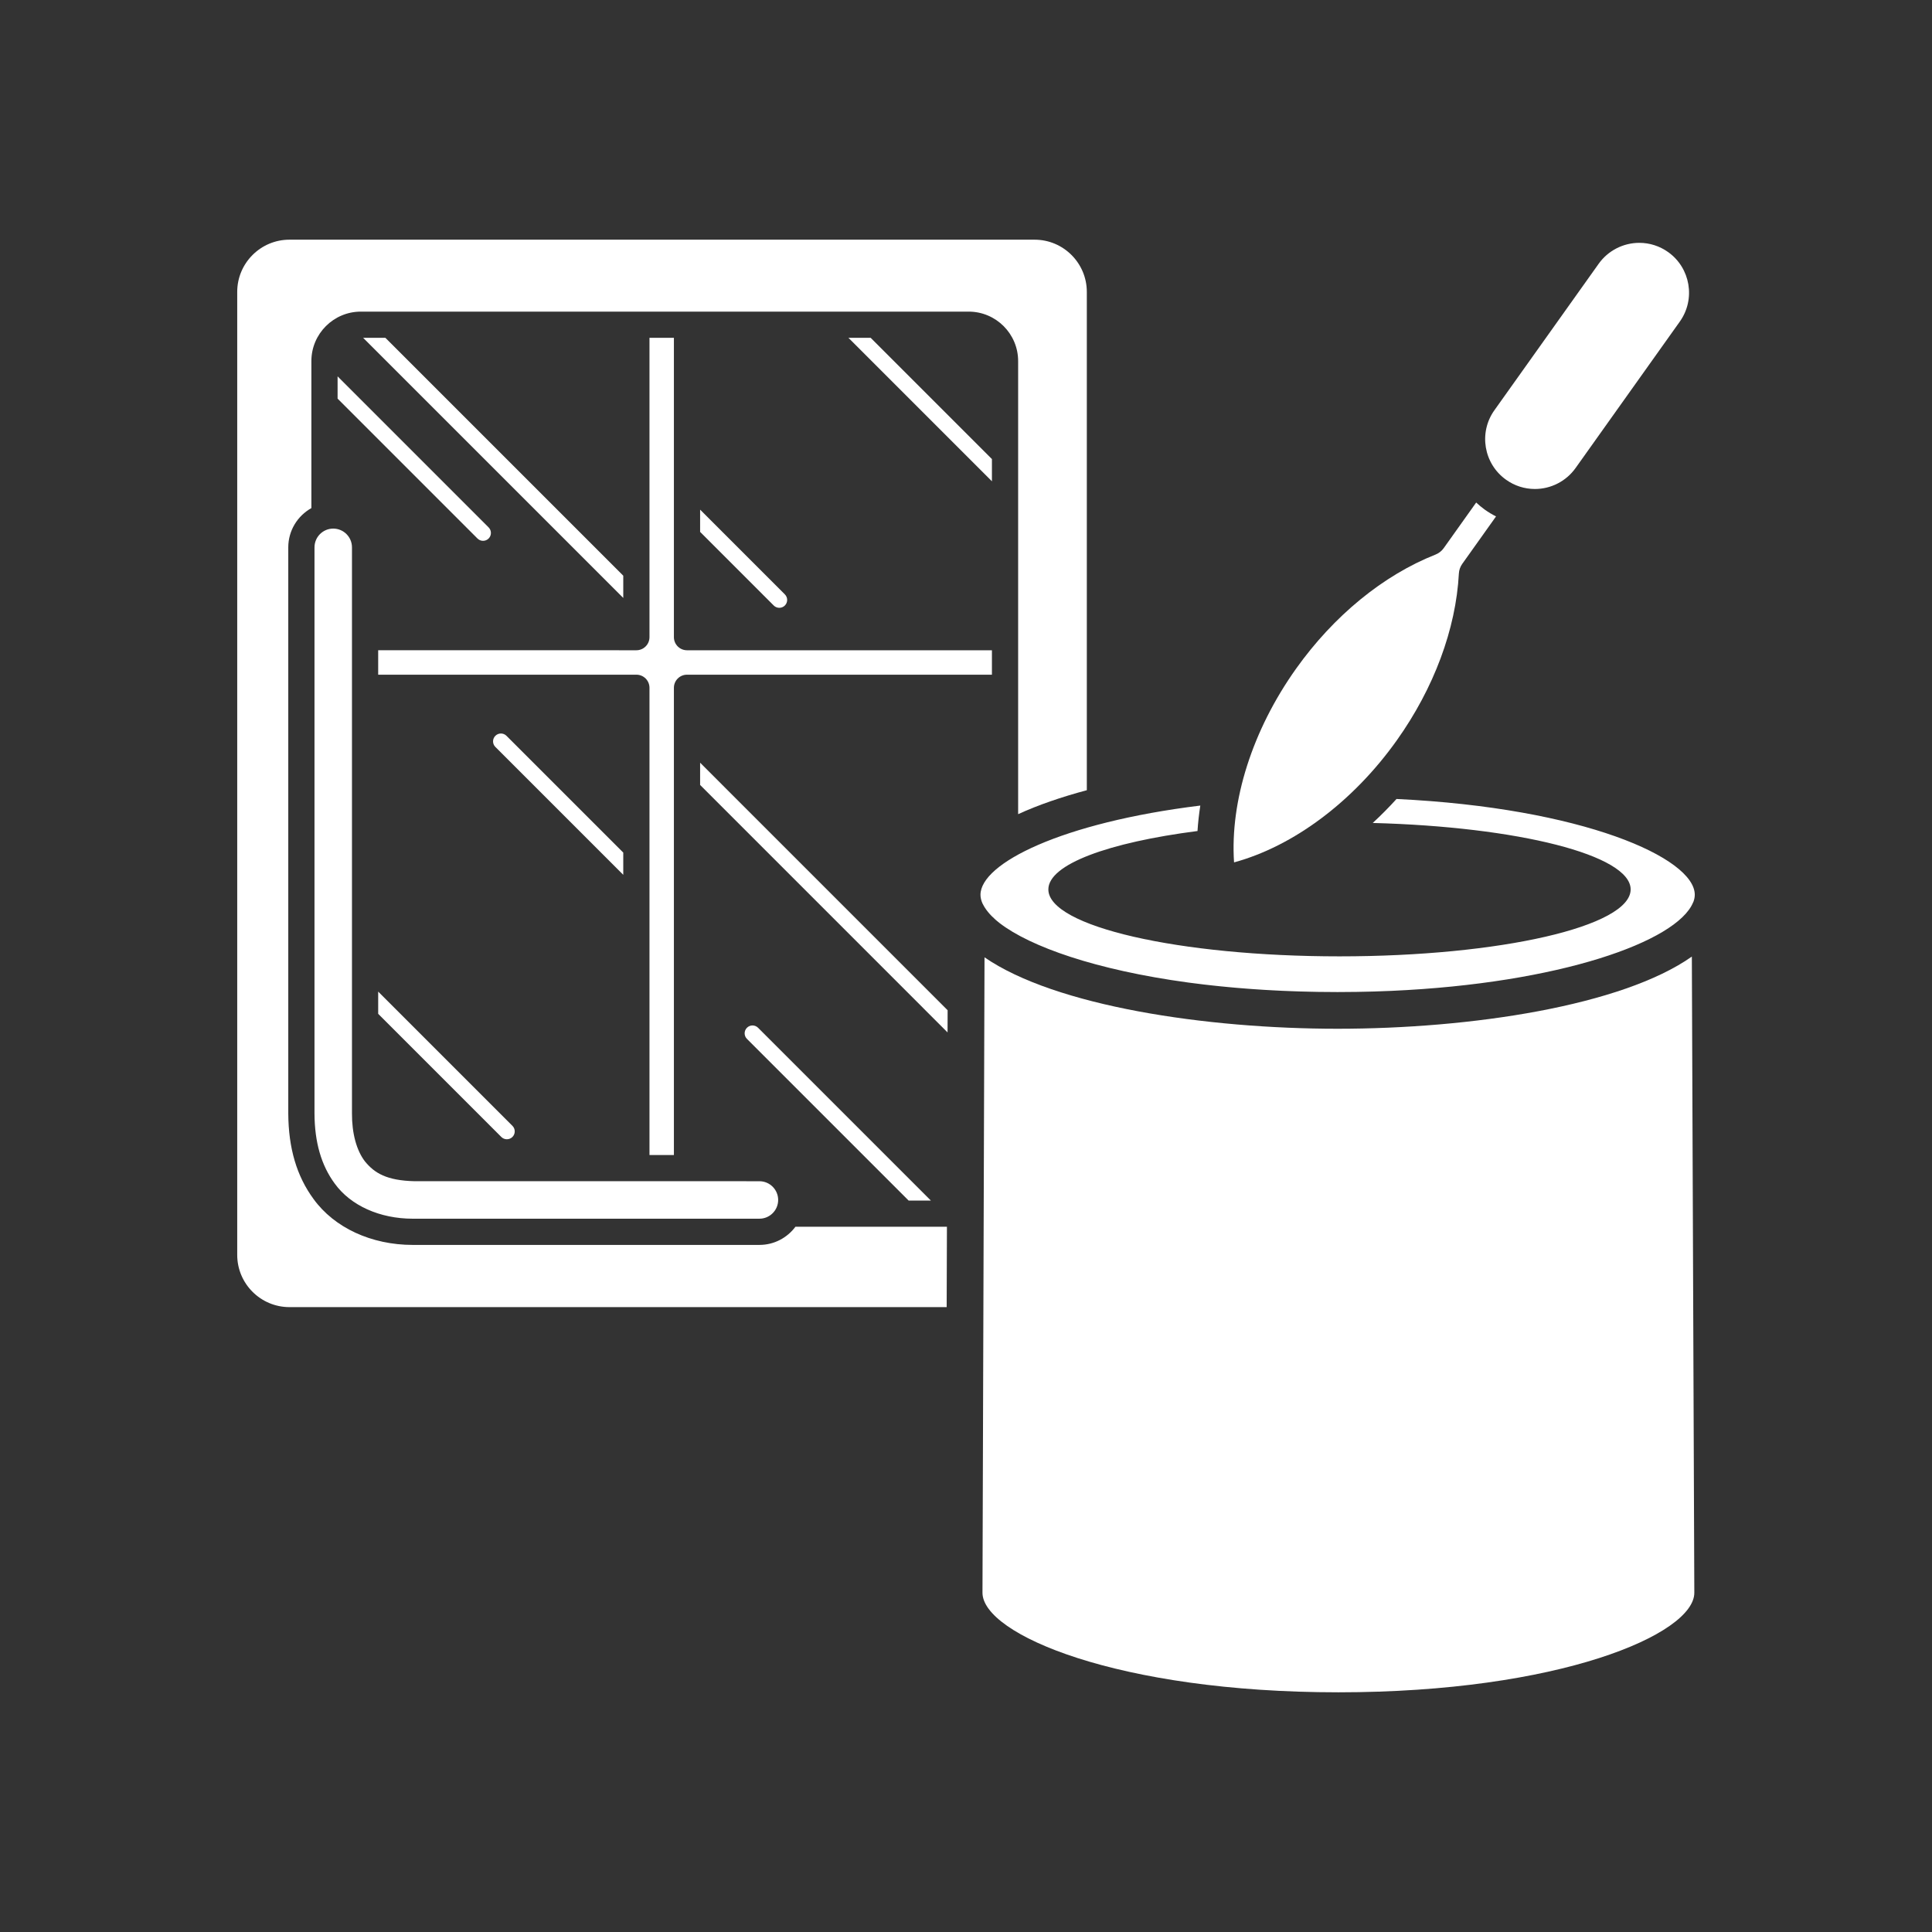 <?xml version="1.0" encoding="iso-8859-1"?>
<!-- Generator: Adobe Illustrator 25.4.1, SVG Export Plug-In . SVG Version: 6.00 Build 0)  -->
<svg version="1.1" id="Calque_1" xmlns="http://www.w3.org/2000/svg" xmlns:xlink="http://www.w3.org/1999/xlink" x="0px" y="0px"
	 viewBox="0 0 368.5 368.5" style="enable-background:new 0 0 368.5 368.5;" xml:space="preserve">
<rect x="0" y="0" width="368.5" height="368.5" fill="#333333" stroke="none"/>
<g>
	<path style="fill:#FFFFFF;" d="M142.469,196.03c-0.586,0.586-0.586,1.535,0,2.121l30.836,30.836h4.242L144.59,196.03
		C144.004,195.444,143.055,195.444,142.469,196.03"/>
	<path style="fill:#FFFFFF;" d="M92.135,103.154c0.385,0,0.768-0.146,1.061-0.439c0.585-0.586,0.585-1.536,0-2.122L64.391,71.787
		v4.242l26.683,26.686C91.367,103.008,91.752,103.154,92.135,103.154"/>
	<polygon style="fill:#FFFFFF;" points="161.83,64.437 189.195,91.802 189.195,87.56 166.072,64.437 	"/>
	<path style="fill:#FFFFFF;" d="M96.678,217.297c0.383,0,0.768-0.146,1.061-0.439c0.585-0.586,0.585-1.536,0-2.122l-25.606-25.604
		v4.242l23.484,23.484C95.91,217.151,96.293,217.297,96.678,217.297"/>
	<path style="fill:#FFFFFF;" d="M94.482,140.345c-0.586,0.586-0.586,1.535,0,2.121l24.396,24.396v-4.243l-22.275-22.274
		C96.017,139.759,95.068,139.759,94.482,140.345"/>
	<path style="fill:#FFFFFF;" d="M180.746,192.688l-47.209-47.212v4.242l47.195,47.199
		C180.738,195.459,180.742,194.049,180.746,192.688"/>
	<polygon style="fill:#FFFFFF;" points="118.879,109.808 73.508,64.437 69.266,64.437 118.879,114.05 	"/>
	<path style="fill:#FFFFFF;" d="M148.639,115.931c0.385,0,0.768-0.146,1.061-0.439c0.585-0.586,0.585-1.536,0-2.122l-16.163-16.163
		v4.243l14.041,14.042C147.871,115.785,148.256,115.931,148.639,115.931"/>
	<path style="fill:#FFFFFF;" d="M123.879,121.527c0,1.381-1.119,2.5-2.5,2.5H72.133v4.66h49.246c1.381,0,2.5,1.119,2.5,2.5V220.3
		h4.658v-89.113c0-1.381,1.119-2.5,2.5-2.5h58.158v-4.66h-58.158c-1.381,0-2.5-1.119-2.5-2.5v-57.09h-4.658V121.527z"/>
	<path style="fill:#FFFFFF;" d="M55.205,249.313h125.359c0.016-5.06,0.034-10.208,0.049-15.326h-28.898
		c-1.565,2.096-4.055,3.461-6.865,3.461l-66.116,0.002c-7.892,0-14.97-3.275-18.933-8.759c-3.205-4.356-4.785-9.698-4.817-16.315
		v-107.98c0.002-3.215,1.783-6.018,4.407-7.485V68.873c0-5.204,4.232-9.436,9.435-9.436h115.932c5.203,0,9.437,4.232,9.437,9.436
		v86.416c3.801-1.744,8.233-3.266,13.1-4.57V55.675c0-5.491-4.467-9.959-9.957-9.959H55.205c-5.492,0-9.959,4.468-9.959,9.959
		v183.679C45.246,244.845,49.713,249.313,55.205,249.313"/>
	<path style="fill:#FFFFFF;" d="M187.012,170.668c0,0.541,0.139,1.099,0.389,1.666c0.017,0.033,0.041,0.062,0.058,0.096
		c0.489,1.008,1.317,2.018,2.453,3.018c0.147,0.126,0.299,0.253,0.457,0.38c0.108,0.089,0.215,0.177,0.329,0.265
		c5.8,4.455,18.257,8.91,35.953,11.312c0.162,0.022,0.332,0.041,0.496,0.064c0.799,0.105,1.607,0.209,2.429,0.306
		c0.575,0.069,1.159,0.131,1.743,0.195c0.429,0.047,0.857,0.096,1.291,0.139c0.66,0.069,1.332,0.131,2.002,0.193
		c0.382,0.035,0.763,0.071,1.15,0.104c0.684,0.059,1.377,0.115,2.072,0.167c0.403,0.031,0.805,0.061,1.211,0.089
		c0.682,0.049,1.369,0.094,2.063,0.136c0.451,0.027,0.906,0.053,1.363,0.077c0.658,0.036,1.318,0.07,1.984,0.102
		c0.539,0.023,1.084,0.045,1.629,0.065c0.604,0.024,1.205,0.047,1.815,0.065c0.695,0.022,1.402,0.037,2.107,0.051
		c0.483,0.01,0.959,0.024,1.445,0.031c1.213,0.019,2.436,0.03,3.678,0.03c1.227,0,2.438-0.012,3.639-0.03
		c0.75-0.011,1.492-0.031,2.234-0.048c0.397-0.01,0.797-0.018,1.19-0.03c1.066-0.032,2.125-0.071,3.171-0.117
		c0.012-0.001,0.022-0.001,0.034-0.002c32.086-1.43,54.451-9.408,57.527-16.85c0.022-0.052,0.053-0.096,0.076-0.147
		c0.16-0.45,0.254-0.893,0.254-1.327c0-7.029-21.365-16.577-56.887-18.276c-1.459,1.605-2.974,3.133-4.537,4.576
		c27.688,0.723,49.192,6.116,49.192,12.677c0,7.046-24.858,12.765-55.535,12.765c-30.662,0-55.528-5.719-55.528-12.765
		c0-4.792,11.479-8.959,28.448-11.142c0.099-1.603,0.287-3.224,0.533-4.853C202.471,156.895,187.012,164.691,187.012,170.668"/>
	<path style="fill:#FFFFFF;" d="M255.129,196.219c-25.092,0-53.836-4.311-67.348-13.624c-0.103,30.801-0.388,120.217-0.388,121.194
		c0,7.932,25.826,18.994,67.886,18.994c42.061,0,67.887-11.062,67.887-18.994c0-0.162-0.346-89.984-0.471-121.333
		C309.326,191.861,280.545,196.219,255.129,196.219"/>
	<path style="fill:#FFFFFF;" d="M247.207,127.542c-8.336,11.709-12.619,25.238-11.83,36.945
		c11.322-3.086,22.703-11.562,31.037-23.272c7.078-9.943,11.285-21.242,11.844-31.818c0.035-0.664,0.259-1.303,0.644-1.844
		l6.444-9.052c-0.743-0.375-1.459-0.806-2.147-1.295c-0.586-0.418-1.125-0.877-1.639-1.355l-6.193,8.7
		c-0.392,0.552-0.935,0.976-1.564,1.225C263.84,109.716,254.394,117.445,247.207,127.542"/>
	<path style="fill:#FFFFFF;" d="M287.26,91.503c1.621,1.154,3.521,1.764,5.5,1.764c3.074,0,5.973-1.493,7.754-3.993l19.889-27.943
		c3.037-4.268,2.037-10.212-2.231-13.251c-1.619-1.151-3.521-1.762-5.5-1.762c-3.074,0-5.973,1.494-7.752,3.995l-19.89,27.939
		C281.99,82.52,282.992,88.465,287.26,91.503"/>
	<path style="fill:#FFFFFF;" d="M148.424,228.874c0-1.97-1.604-3.572-3.574-3.572l-2.5-0.001c-5.608,0-22.094-0.001-63.229-0.001
		c-5.422-0.119-7.707-1.586-9.49-3.751c-1.627-2.081-2.523-5.417-2.498-9.202v-107.95c0-1.971-1.602-3.575-3.572-3.575
		c-1.971,0-3.575,1.604-3.575,3.575l-0.001,107.967c0.025,5.509,1.287,9.89,3.857,13.382c3.037,4.204,8.602,6.704,14.893,6.704
		l0.347-0.002h65.768C146.82,232.448,148.424,230.845,148.424,228.874"/>
</g>
</svg>
